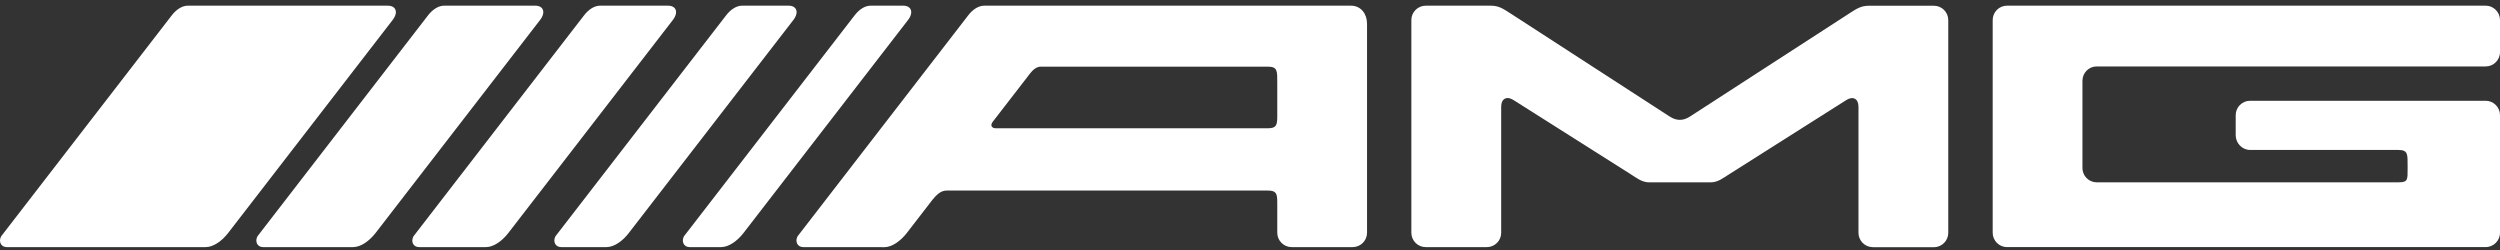 <?xml version="1.0" encoding="UTF-8"?>
<svg width="400px" height="40px" viewBox="0 0 400 40" version="1.1" xmlns="http://www.w3.org/2000/svg">
    <rect x="0" y="0" width="400" height="40" fill="#333333" stroke="none"/>
    <title>mercedes-amg</title>
    <path d="M1.086,39.538 C0.143,39.538 -0.268,38.635 0.184,37.808 L27.492,2.444 C28.144,1.604 29.079,0.91 30.024,0.91 L62.061,0.91 C63.332,0.91 63.791,1.945 62.813,3.209 L36.523,37.251 C35.552,38.52 34.173,39.538 32.902,39.538 L1.086,39.538 M42.096,39.538 C41.151,39.538 40.75,38.635 41.193,37.808 L68.496,2.444 C69.148,1.604 70.089,0.91 71.029,0.91 L85.653,0.91 C86.919,0.91 87.381,1.945 86.403,3.209 L60.113,37.251 C59.127,38.52 57.761,39.538 56.495,39.538 L42.096,39.538 Z M67.057,39.538 C66.105,39.538 65.701,38.635 66.155,37.808 L93.458,2.444 C94.1,1.604 95.042,0.91 95.99,0.91 L106.894,0.91 C108.162,0.91 108.624,1.945 107.646,3.209 L81.353,37.251 C80.383,38.52 79.004,39.538 77.75,39.538 L67.057,39.538 Z M97.028,39.538 C98.297,39.538 99.666,38.52 100.631,37.251 L126.931,3.209 C127.906,1.945 127.445,0.91 126.179,0.91 L118.708,0.91 C117.77,0.91 116.827,1.604 116.188,2.444 L88.87,37.808 C88.429,38.635 88.845,39.538 89.785,39.538 L97.028,39.538 Z M115.376,39.538 C116.629,39.538 118.008,38.52 118.981,37.251 L145.279,3.209 C146.249,1.945 145.788,0.91 144.519,0.91 L139.269,0.91 C138.326,0.91 137.389,1.604 136.749,2.444 L109.431,37.808 C108.99,38.635 109.406,39.538 110.334,39.538 L115.376,39.538 Z M141.157,39.538 L128.521,39.538 C127.578,39.538 127.167,38.635 127.611,37.808 L154.924,2.444 C155.563,1.604 156.501,0.91 157.451,0.91 L216.169,0.91 C217.749,0.91 218.726,2.221 218.726,3.801 L218.726,37.244 C218.722,38.508 217.699,39.532 216.435,39.538 L206.657,39.538 C205.393,39.531 204.37,38.508 204.363,37.244 L204.363,32.39 C204.363,31.028 204.237,30.489 202.871,30.489 L151.464,30.489 C150.511,30.489 149.844,31.171 149.17,31.989 L149.019,32.189 L145.106,37.259 C144.118,38.53 142.754,39.548 141.488,39.548 L141.154,39.548 L141.157,39.538 Z M166.509,10.665 C165.883,10.665 165.298,11.132 164.86,11.693 L158.83,19.495 C158.396,20.06 158.68,20.521 159.324,20.521 L202.871,20.521 C204.247,20.521 204.355,19.989 204.363,18.628 L204.363,13.212 C204.363,11.36 204.413,10.665 202.871,10.665 L166.509,10.665 Z M276.735,27.832 C275.662,28.504 274.902,29.178 273.648,29.178 L263.933,29.178 C262.68,29.178 261.915,28.504 260.847,27.832 L242.138,15.993 C241.073,15.321 240.19,15.792 240.19,17.058 L240.19,37.244 C240.19,38.511 239.163,39.538 237.896,39.538 L228.111,39.538 C226.845,39.535 225.819,38.51 225.817,37.244 L225.817,3.206 C225.817,1.945 226.852,0.912 228.111,0.912 L238.591,0.912 C239.844,0.912 240.596,1.461 241.667,2.141 L267.187,18.668 C268.246,19.345 269.301,19.345 270.362,18.668 L295.882,2.151 C296.95,1.469 297.707,0.922 298.968,0.922 L309.441,0.922 C310.694,0.922 311.722,1.955 311.722,3.216 L311.722,37.254 C311.722,38.52 310.694,39.548 309.441,39.548 L299.663,39.548 C298.394,39.548 297.363,38.523 297.356,37.254 L297.356,17.069 C297.356,15.802 296.489,15.331 295.421,16.003 L276.797,27.799 L276.747,27.824 M400,18.412 C399.993,17.149 398.969,16.127 397.706,16.123 L360.006,16.123 C358.743,16.13 357.721,17.15 357.712,18.412 L357.712,21.639 C357.712,22.903 358.752,23.991 360.006,23.991 L383.708,23.991 C385.295,23.991 385.218,24.685 385.218,26.536 L385.218,26.929 C385.218,28.767 385.293,29.171 383.728,29.171 L335.47,29.171 C334.864,29.169 334.283,28.927 333.855,28.496 C333.427,28.066 333.189,27.483 333.191,26.877 L333.191,12.922 C333.191,11.666 334.204,10.63 335.47,10.63 L397.706,10.63 C398.967,10.63 400,9.602 400,8.344 L400,3.199 C399.993,1.935 398.97,0.912 397.706,0.905 L321.119,0.905 C319.856,0.912 318.834,1.936 318.83,3.199 L318.83,37.239 C318.83,38.505 319.858,39.533 321.119,39.533 L397.706,39.533 C398.967,39.533 400,38.505 400,37.239 L400,18.021" id="mercedes-amg" fill="#FFFFFF"></path>
</svg>